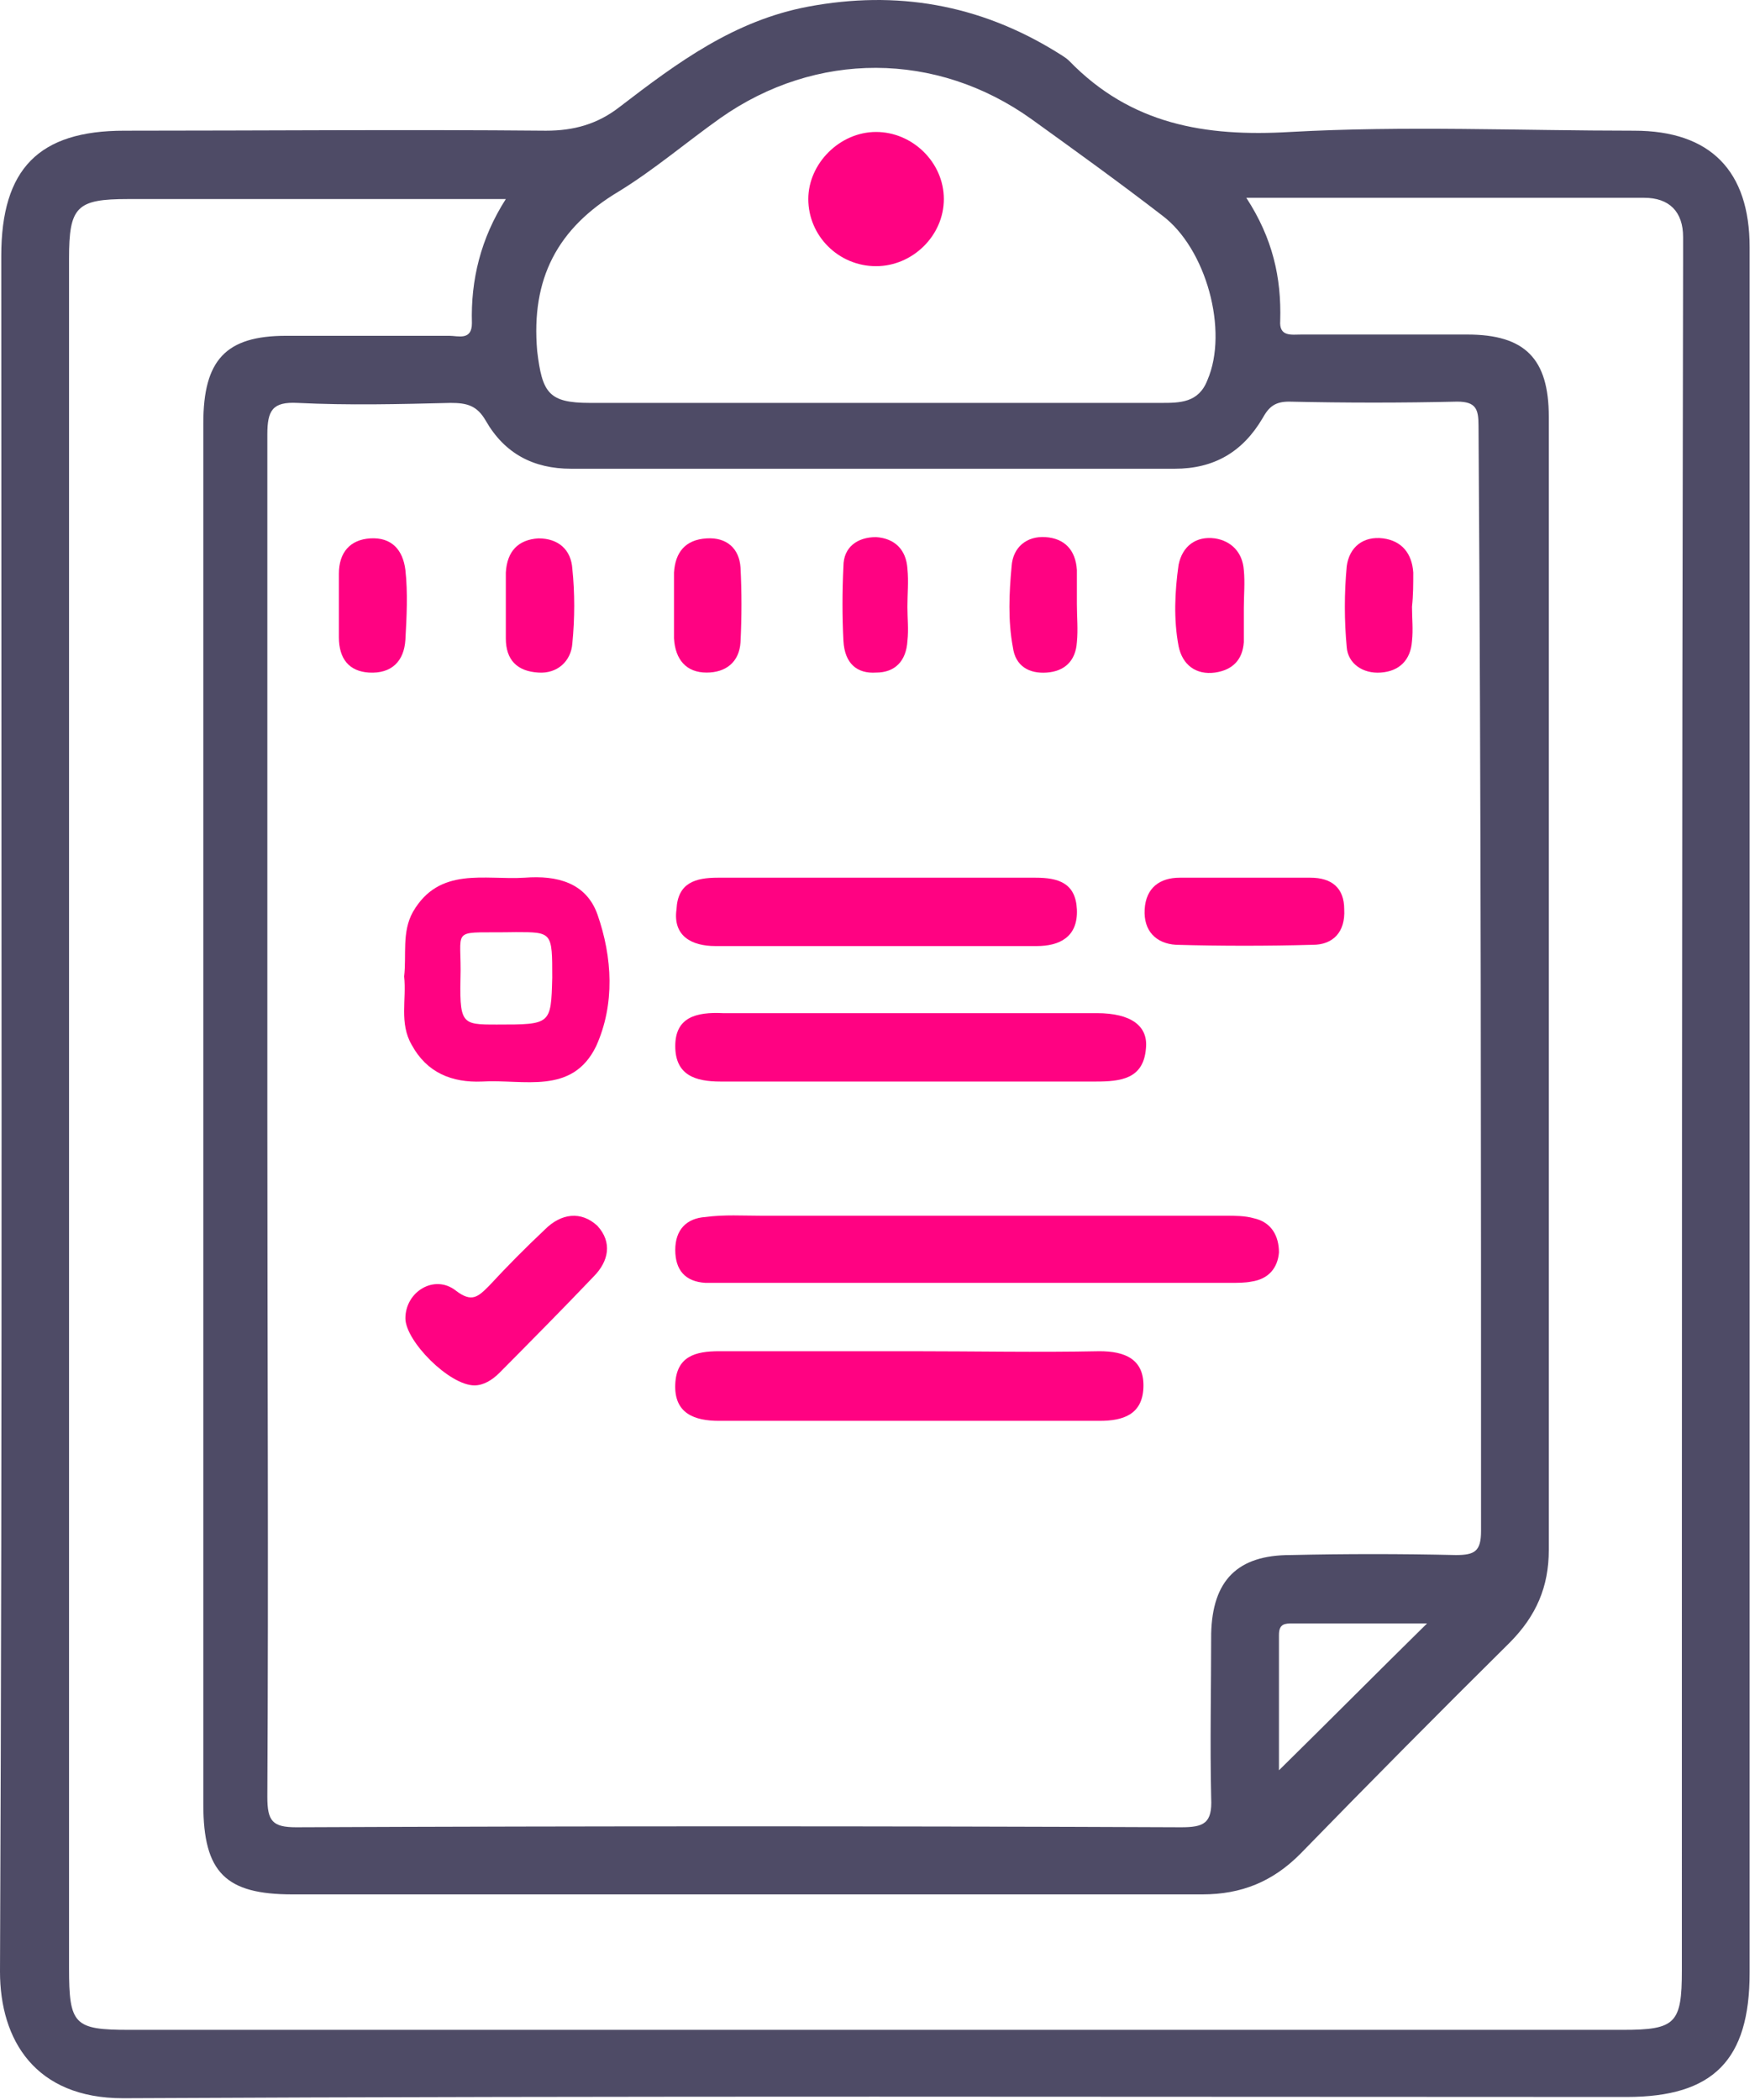 <svg width="88" height="105" viewBox="0 0 88 105" fill="none" xmlns="http://www.w3.org/2000/svg">
<path d="M81.708 6.535C75.997 6.535 70.224 6.281 64.513 6.598C60.245 6.851 56.543 6.218 53.468 3.053C53.279 2.863 53.029 2.736 52.84 2.61C48.949 0.204 44.807 -0.492 40.415 0.331C36.712 1.027 33.888 3.116 31.001 5.332C29.872 6.218 28.679 6.535 27.299 6.535C20.27 6.471 13.241 6.535 6.213 6.535C1.945 6.535 0.063 8.434 0.063 12.802C0.063 41.416 0.126 70.031 0 98.582C0 102.001 1.757 104.913 6.15 104.913C31.189 104.786 56.292 104.85 81.331 104.85C85.661 104.85 87.481 103.014 87.481 98.645C87.481 84.275 87.481 69.968 87.481 55.597C87.481 41.163 87.481 26.793 87.481 12.359C87.481 8.56 85.536 6.535 81.708 6.535ZM30.939 9.573C32.696 8.497 34.327 7.104 36.022 5.902C40.791 2.546 46.816 2.546 51.585 5.965C53.782 7.548 55.978 9.13 58.112 10.776C60.308 12.422 61.438 16.537 60.371 19.006C59.932 20.146 58.99 20.146 58.049 20.146C53.279 20.146 48.51 20.146 43.678 20.146C38.971 20.146 34.202 20.146 29.495 20.146C27.424 20.146 27.11 19.639 26.859 17.55C26.546 13.941 27.863 11.409 30.939 9.573ZM74.052 76.552C74.052 77.564 73.738 77.754 72.796 77.754C70.035 77.691 67.274 77.691 64.513 77.754C61.877 77.754 60.622 79.02 60.559 81.679C60.559 84.402 60.496 87.124 60.559 89.909C60.622 91.175 60.183 91.365 59.053 91.365C44.305 91.302 29.558 91.302 14.81 91.365C13.618 91.365 13.367 91.049 13.367 89.846C13.43 78.514 13.367 67.119 13.367 55.787C13.367 44.455 13.367 33.06 13.367 21.728C13.367 20.525 13.618 20.082 14.873 20.146C17.446 20.272 19.956 20.209 22.529 20.146C23.345 20.146 23.847 20.272 24.286 21.032C25.228 22.678 26.671 23.438 28.554 23.438C38.595 23.438 48.636 23.438 58.739 23.438C60.685 23.438 62.128 22.614 63.132 20.905C63.446 20.335 63.76 20.082 64.45 20.082C67.274 20.146 70.098 20.146 72.859 20.082C73.801 20.082 73.926 20.462 73.926 21.285C74.052 39.77 74.052 58.129 74.052 76.552ZM63.948 81.743C63.948 81.173 64.262 81.173 64.638 81.173C66.835 81.173 69.031 81.173 71.353 81.173C68.843 83.642 66.458 86.047 63.948 88.516C63.948 86.237 63.948 84.022 63.948 81.743ZM84.093 98.519C84.093 101.178 83.779 101.494 81.143 101.494C56.229 101.494 31.315 101.494 6.464 101.494C3.703 101.494 3.452 101.241 3.452 98.392C3.452 69.904 3.452 41.416 3.452 12.929C3.452 10.333 3.828 9.953 6.401 9.953C12.614 9.953 18.827 9.953 25.291 9.953C24.035 11.916 23.533 14.005 23.596 16.157C23.596 17.044 22.906 16.79 22.466 16.79C19.768 16.79 17.07 16.79 14.308 16.79C11.296 16.79 10.166 17.993 10.166 21.159C10.166 35.402 10.166 49.646 10.166 63.89C10.166 72.69 10.166 81.426 10.166 90.226C10.166 93.644 11.296 94.721 14.622 94.721C29.809 94.721 44.933 94.721 60.12 94.721C62.065 94.721 63.634 94.087 65.015 92.695C68.466 89.15 71.981 85.604 75.495 82.123C76.813 80.793 77.44 79.337 77.44 77.501C77.44 58.636 77.44 39.77 77.44 20.842C77.44 17.93 76.248 16.727 73.361 16.727C70.6 16.727 67.839 16.727 65.078 16.727C64.576 16.727 63.948 16.854 64.011 16.031C64.073 13.878 63.634 11.916 62.316 9.89C69.157 9.89 75.683 9.89 82.21 9.89C83.465 9.89 84.155 10.586 84.155 11.852C84.155 12.232 84.155 12.612 84.155 12.929C84.093 41.543 84.093 70.031 84.093 98.519Z" fill="#4E4B66"/>
<path d="M62.693 60.915C62.254 60.788 61.752 60.788 61.312 60.788C57.17 60.788 52.966 60.788 48.824 60.788C45.247 60.788 41.67 60.788 38.093 60.788C37.151 60.788 36.21 60.725 35.269 60.852C34.327 60.915 33.763 61.485 33.763 62.498C33.763 63.511 34.265 64.081 35.269 64.144C35.582 64.144 35.896 64.144 36.21 64.144C44.619 64.144 53.029 64.144 61.501 64.144C61.877 64.144 62.254 64.144 62.567 64.081C63.446 63.954 63.885 63.384 63.948 62.624C63.948 61.801 63.571 61.105 62.693 60.915Z" fill="#FF0282"/>
<path d="M33.763 52.305C33.763 53.761 34.767 54.078 36.022 54.078C39.222 54.078 42.36 54.078 45.561 54.078C48.636 54.078 51.711 54.078 54.786 54.078C56.041 54.078 57.17 53.951 57.296 52.432C57.421 51.292 56.543 50.659 54.848 50.659C48.636 50.659 42.36 50.659 36.147 50.659C34.829 50.596 33.763 50.849 33.763 52.305Z" fill="#FF0282"/>
<path d="M54.974 67.562C51.836 67.626 48.761 67.562 45.623 67.562C42.423 67.562 39.16 67.562 35.959 67.562C34.767 67.562 33.825 67.816 33.763 69.208C33.7 70.664 34.704 71.044 35.959 71.044C42.297 71.044 48.636 71.044 54.974 71.044C56.166 71.044 57.108 70.727 57.17 69.398C57.233 67.942 56.229 67.562 54.974 67.562Z" fill="#FF0282"/>
<path d="M26.232 43.886C24.224 44.012 21.964 43.316 20.647 45.595C20.082 46.608 20.333 47.747 20.207 48.824C20.333 49.963 19.956 51.166 20.584 52.242C21.337 53.635 22.592 54.141 24.098 54.078C26.169 53.951 28.616 54.774 29.809 52.305C30.75 50.216 30.625 47.874 29.872 45.721C29.307 44.139 27.863 43.759 26.232 43.886ZM24.851 51.229C23.031 51.229 22.968 51.229 23.031 48.507C23.031 46.291 22.592 46.671 25.793 46.608C27.612 46.608 27.612 46.608 27.612 48.887C27.55 51.229 27.55 51.229 24.851 51.229Z" fill="#FF0282"/>
<path d="M35.771 47.304C41.105 47.304 46.502 47.304 51.836 47.304C52.966 47.304 53.907 46.861 53.844 45.468C53.782 44.139 52.903 43.886 51.773 43.886C49.2 43.886 46.565 43.886 43.992 43.886C41.293 43.886 38.595 43.886 35.896 43.886C34.767 43.886 33.888 44.139 33.825 45.468C33.637 46.798 34.578 47.304 35.771 47.304Z" fill="#FF0282"/>
<path d="M27.236 61.485C26.295 62.371 25.353 63.321 24.475 64.27C23.91 64.84 23.596 65.156 22.78 64.523C21.713 63.7 20.27 64.587 20.27 65.916C20.27 67.055 22.466 69.271 23.722 69.271C24.161 69.271 24.6 69.018 24.977 68.638C26.546 67.055 28.114 65.473 29.683 63.827C30.436 63.067 30.625 62.118 29.872 61.295C29.056 60.535 28.052 60.662 27.236 61.485Z" fill="#FF0282"/>
<path d="M65.517 43.886C64.45 43.886 63.32 43.886 62.254 43.886C61.187 43.886 60.057 43.886 58.99 43.886C57.986 43.886 57.296 44.392 57.233 45.468C57.17 46.544 57.798 47.178 58.802 47.241C61.061 47.304 63.383 47.304 65.642 47.241C66.646 47.241 67.274 46.608 67.211 45.468C67.211 44.392 66.584 43.886 65.517 43.886Z" fill="#FF0282"/>
<path d="M70.663 28.629C70.6 27.679 70.098 27.046 69.157 26.919C68.153 26.793 67.462 27.363 67.337 28.312C67.211 29.642 67.211 31.034 67.337 32.364C67.4 33.187 68.153 33.693 69.031 33.63C69.972 33.567 70.537 32.997 70.6 32.047C70.663 31.477 70.6 30.908 70.6 30.338C70.663 29.768 70.663 29.198 70.663 28.629Z" fill="#FF0282"/>
<path d="M20.27 28.502C20.145 27.489 19.58 26.856 18.513 26.919C17.509 26.983 16.944 27.616 16.944 28.692C16.944 29.198 16.944 29.768 16.944 30.275C16.944 30.781 16.944 31.351 16.944 31.858C16.944 32.934 17.446 33.567 18.45 33.63C19.58 33.694 20.207 33.06 20.27 31.984C20.333 30.845 20.396 29.642 20.27 28.502Z" fill="#FF0282"/>
<path d="M25.291 31.921C25.291 32.997 25.855 33.567 26.922 33.63C27.863 33.694 28.554 33.06 28.617 32.174C28.742 30.908 28.742 29.642 28.617 28.439C28.554 27.489 27.926 26.919 26.922 26.919C25.918 26.983 25.353 27.552 25.291 28.629C25.291 29.198 25.291 29.768 25.291 30.338C25.291 30.908 25.291 31.414 25.291 31.921Z" fill="#FF0282"/>
<path d="M60.747 33.63C61.626 33.503 62.128 32.997 62.191 32.111C62.191 31.541 62.191 30.971 62.191 30.401C62.191 29.768 62.254 29.135 62.191 28.502C62.128 27.616 61.563 27.046 60.747 26.92C59.806 26.793 59.116 27.299 58.928 28.249C58.739 29.578 58.676 30.971 58.928 32.301C59.116 33.25 59.806 33.757 60.747 33.63Z" fill="#FF0282"/>
<path d="M35.331 33.63C36.273 33.63 36.963 33.124 37.026 32.111C37.089 30.845 37.089 29.578 37.026 28.376C36.963 27.426 36.336 26.856 35.331 26.92C34.265 26.983 33.763 27.616 33.7 28.629C33.7 29.135 33.7 29.705 33.7 30.212C33.7 30.781 33.7 31.351 33.7 31.921C33.763 32.997 34.327 33.63 35.331 33.63Z" fill="#FF0282"/>
<path d="M52.338 33.63C53.217 33.567 53.782 33.06 53.844 32.111C53.907 31.477 53.844 30.845 53.844 30.211C53.844 29.642 53.844 29.072 53.844 28.502C53.782 27.489 53.217 26.919 52.275 26.856C51.334 26.793 50.644 27.363 50.581 28.312C50.456 29.642 50.393 31.034 50.644 32.364C50.769 33.313 51.46 33.693 52.338 33.63Z" fill="#FF0282"/>
<path d="M43.803 33.63C44.745 33.63 45.31 33.06 45.372 32.047C45.435 31.477 45.372 30.908 45.372 30.338C45.372 29.705 45.435 29.072 45.372 28.439C45.31 27.489 44.745 26.919 43.803 26.856C42.862 26.856 42.172 27.363 42.172 28.312C42.109 29.578 42.109 30.844 42.172 32.047C42.234 33.187 42.862 33.693 43.803 33.63Z" fill="#FF0282"/>
<path d="M43.803 13.309C45.623 13.309 47.192 11.789 47.192 9.953C47.192 8.117 45.623 6.598 43.803 6.598C41.983 6.598 40.415 8.181 40.415 9.953C40.415 11.789 41.921 13.309 43.803 13.309Z" fill="#FF0282"/>
</svg>
